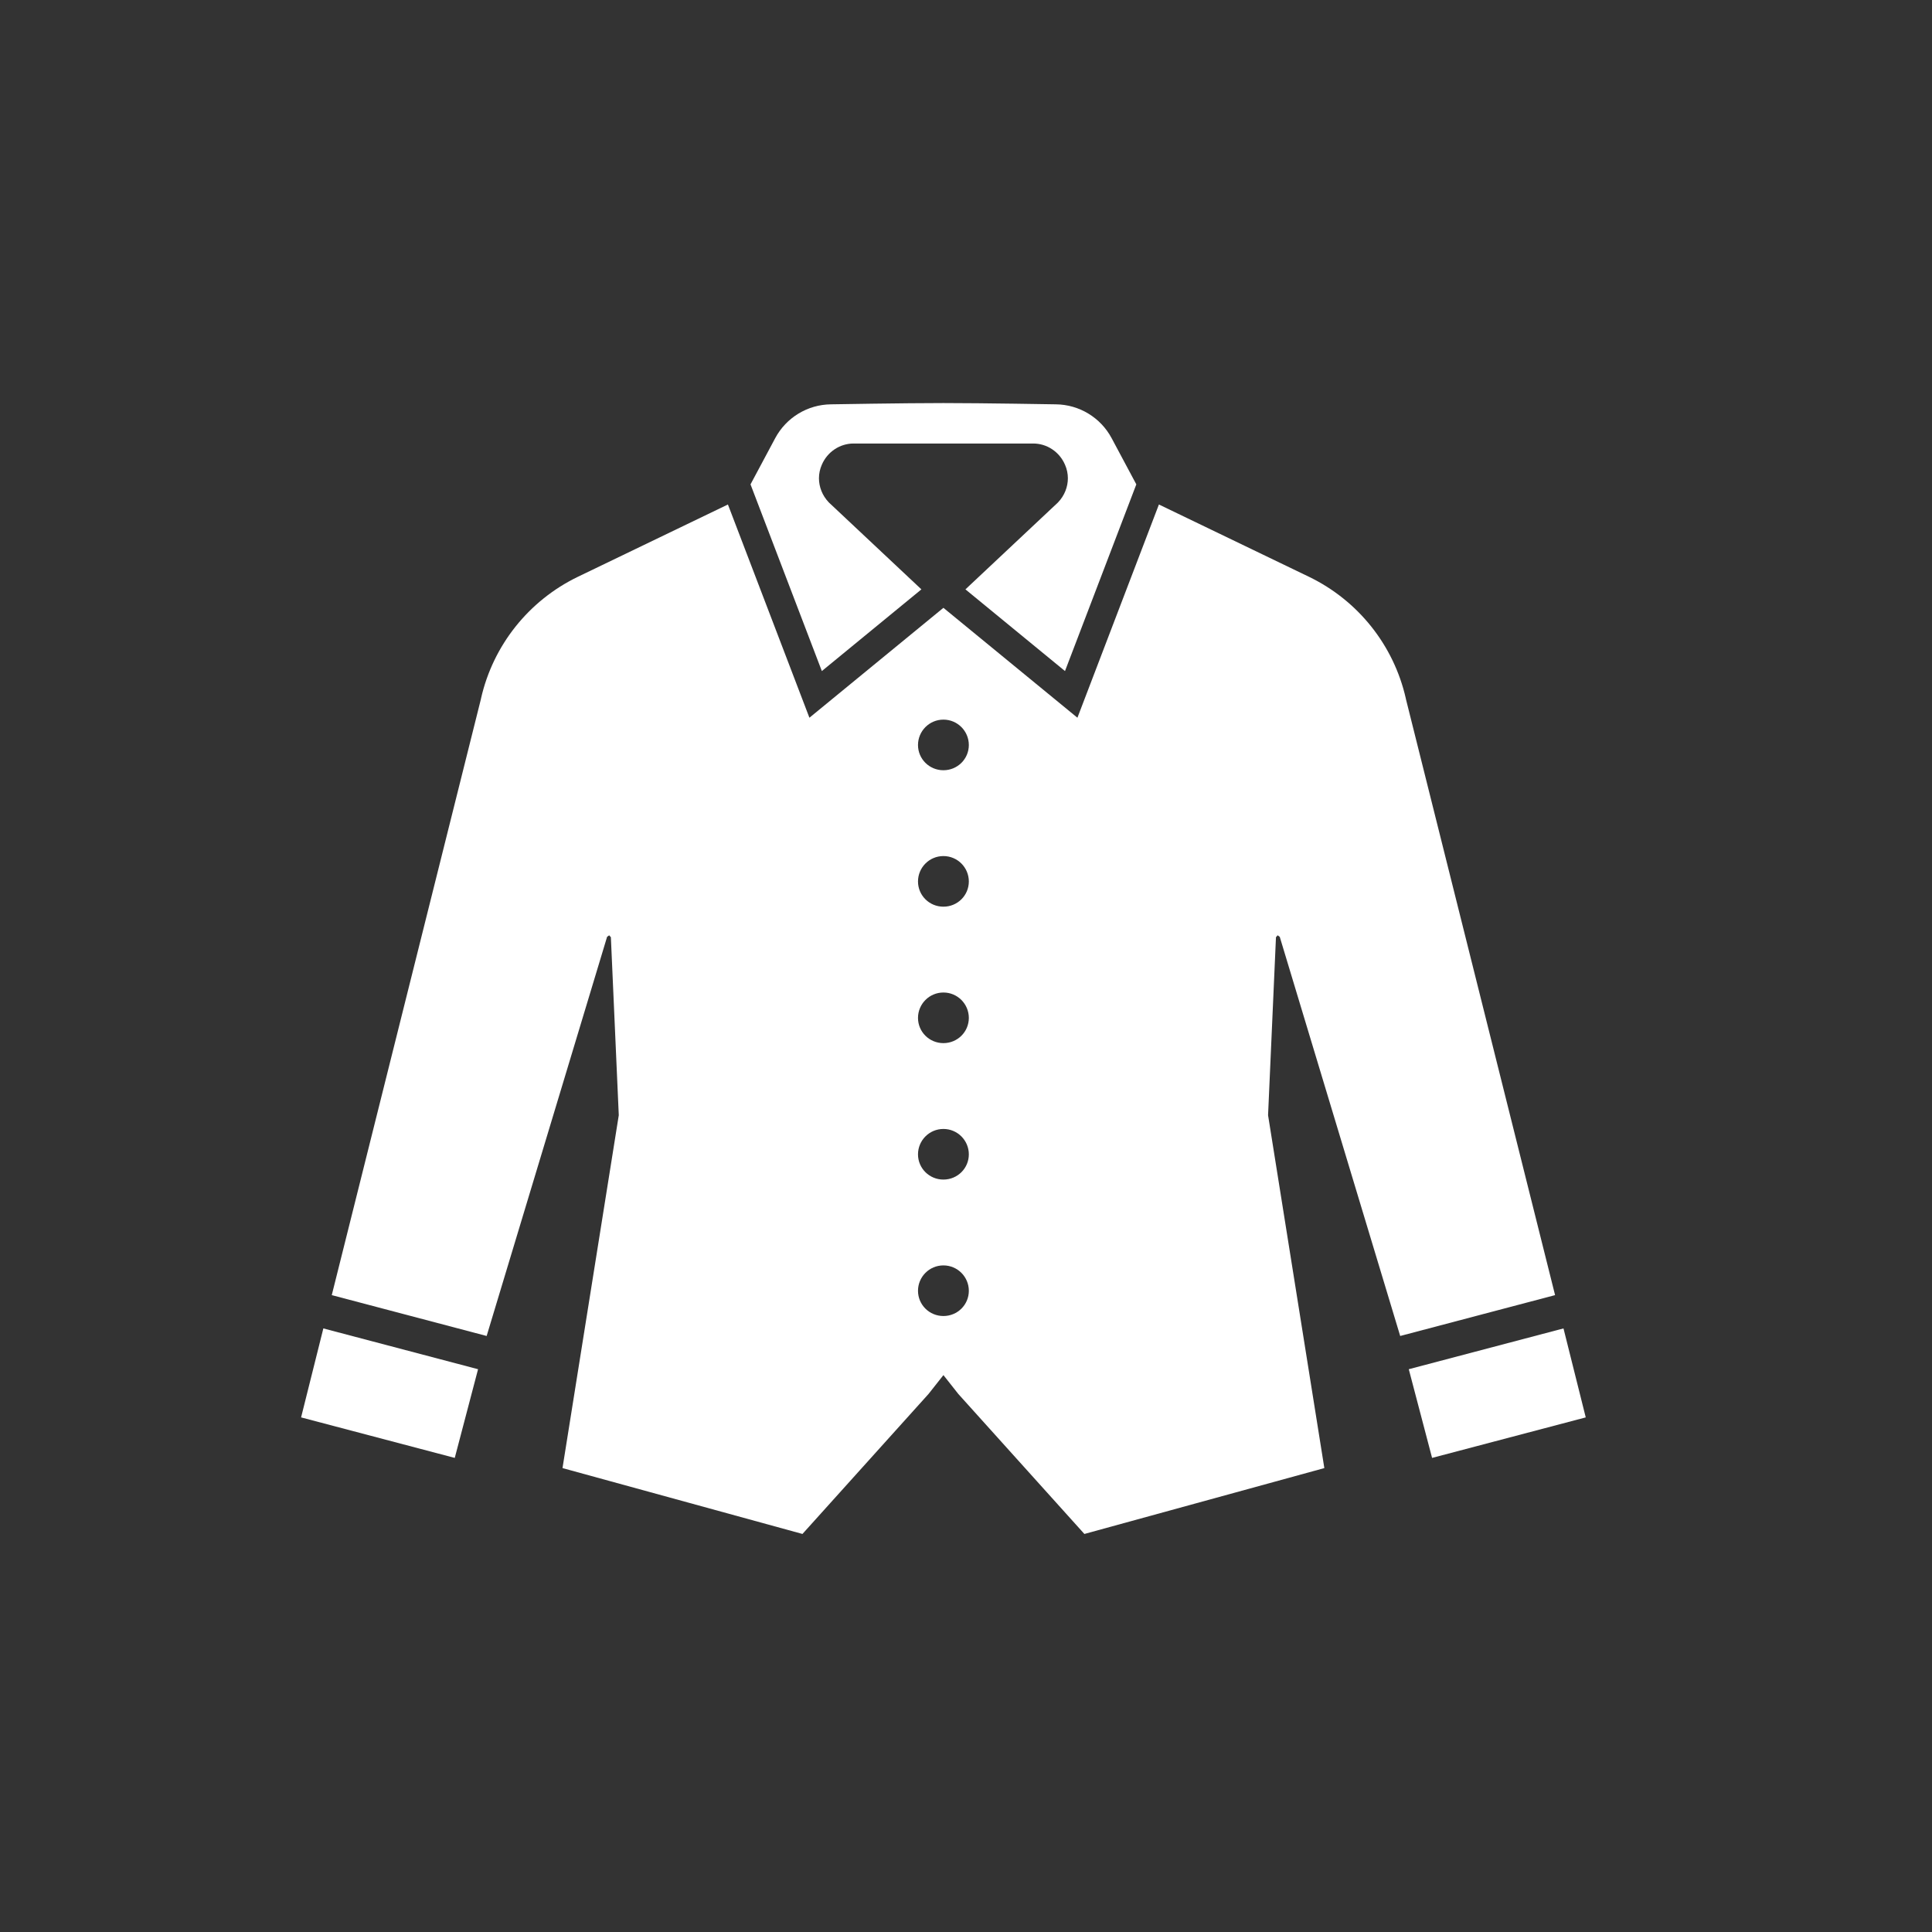 <!--?xml version="1.0" encoding="utf-8"?-->
<!-- Generator: Adobe Illustrator 18.1.1, SVG Export Plug-In . SVG Version: 6.00 Build 0)  -->

<svg version="1.1" id="_x32_" xmlns="http://www.w3.org/2000/svg" xmlns:xlink="http://www.w3.org/1999/xlink" x="0px" y="0px" viewBox="-120 -130 770 770" style="width: 64px; height: 64px; opacity: 1;" xml:space="preserve">
<rect x="-120" y="-130" width="770" height="770" fill="#333333" stroke="none"/>
<style type="text/css">
	.st0{fill:#4B4B4B;}
</style>
<g>
	<path class="st0" d="M247.225,104.893l-36.838-34.596l-0.124-0.132c-2.512-2.637-3.868-6.102-3.868-9.566
		c0-1.809,0.389-3.677,1.158-5.406c2.19-5.091,7.142-8.431,12.672-8.431H256h35.775c5.53,0,10.482,3.34,12.672,8.431
		c0.769,1.729,1.158,3.597,1.158,5.406c0,3.464-1.356,6.929-3.868,9.566l-0.124,0.132l-36.838,34.596l39.68,32.559l28.428-74.406
		l-9.837-18.408c-4.388-8.219-12.9-13.39-22.216-13.492c0,0-29.154-0.506-44.829-0.506c-15.675,0-44.829,0.506-44.829,0.506
		c-9.318,0.102-17.829,5.274-22.217,13.492l-9.837,18.408l28.428,74.406L247.225,104.893z" style="fill: rgb(255, 255, 255);"></path>
	<polygon class="st0" points="0,434.905 61.244,451.049 70.532,415.699 8.87,399.444 	" style="fill: rgb(255, 255, 255);"></polygon>
	<polygon class="st0" points="503.13,399.444 441.468,415.699 450.756,451.049 512,434.905 	" style="fill: rgb(255, 255, 255);"></polygon>
	<path class="st0" d="M388.765,243.284l0.447-0.52l0.6,0.447l0.227,0.146l48.008,159.098l61.727-16.283l-59.479-237.695v-0.073
		c-4.797-21.228-19.052-39.079-38.632-48.535l-59.779-28.802l-32.479,84.984L256,112.248l-53.406,43.803l-32.479-84.984
		l-59.779,28.802c-19.58,9.456-33.834,27.307-38.632,48.535v0.073L12.226,386.172l61.727,16.283l48.008-159.098l0.227-0.146
		l0.6-0.447l0.447,0.52l0.227,0.227l3.15,70.956l-22.429,140.639l95.635,26.253l50.256-55.809L256,418.05l5.926,7.501l50.256,55.809
		l95.635-26.253l-22.429-140.639l3.15-70.956L388.765,243.284z M256,394.5c-5.626,0-10.13-4.497-10.13-10.05
		c0-5.552,4.505-10.123,10.13-10.123c5.626,0,10.13,4.571,10.13,10.123C266.13,390.003,261.626,394.5,256,394.5z M256,340.119
		c-5.626,0-10.13-4.498-10.13-10.05s4.505-10.123,10.13-10.123c5.626,0,10.13,4.571,10.13,10.123S261.626,340.119,256,340.119z
		 M256,285.739c-5.626,0-10.13-4.498-10.13-10.05s4.505-10.123,10.13-10.123c5.626,0,10.13,4.571,10.13,10.123
		S261.626,285.739,256,285.739z M256,231.359c-5.626,0-10.13-4.498-10.13-10.05c0-5.552,4.505-10.123,10.13-10.123
		c5.626,0,10.13,4.571,10.13,10.123C266.13,226.861,261.626,231.359,256,231.359z M256,176.978c-5.626,0-10.13-4.497-10.13-10.049
		s4.505-10.123,10.13-10.123c5.626,0,10.13,4.571,10.13,10.123S261.626,176.978,256,176.978z" style="fill: rgb(255, 255, 255);"></path>
</g>
</svg>
